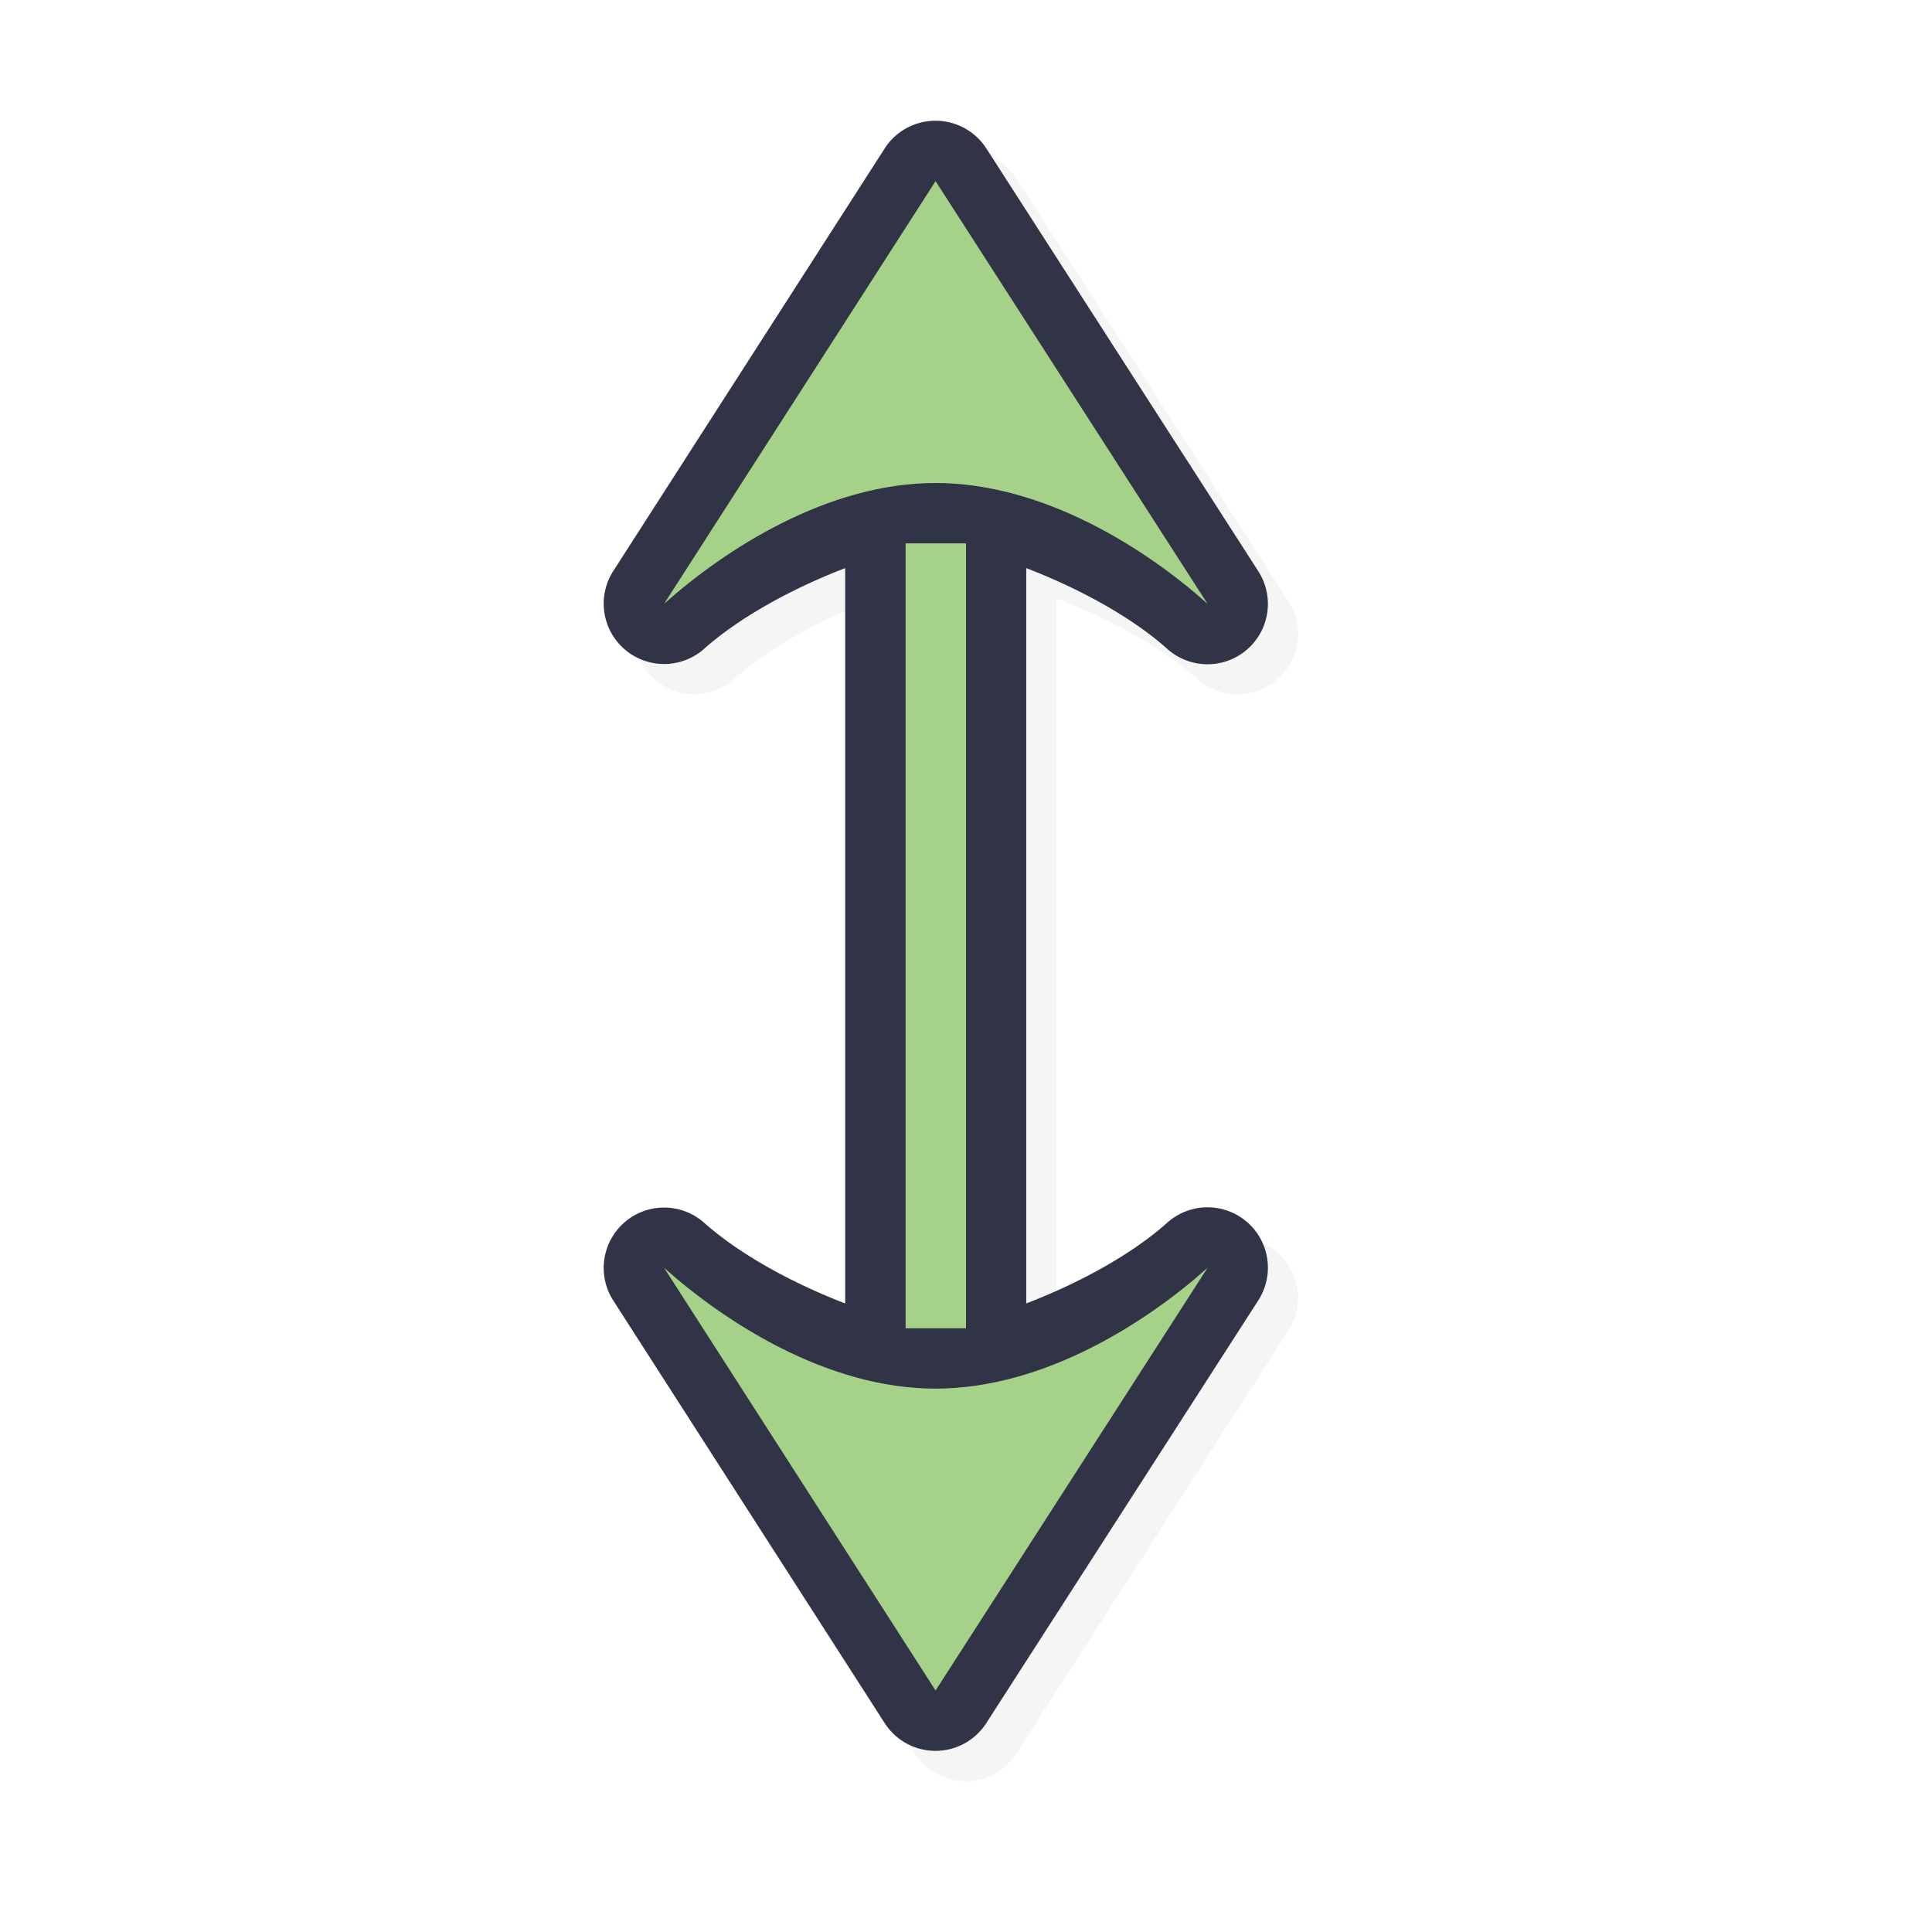 <?xml version="1.0" encoding="UTF-8" standalone="no"?>
<svg
   id="svg5327"
   width="32"
   height="32"
   version="1.1"
   sodipodi:docname="size_ver.svg"
   inkscape:version="1.1.2 (0a00cf5339, 2022-02-04)"
   xmlns:inkscape="http://www.inkscape.org/namespaces/inkscape"
   xmlns:sodipodi="http://sodipodi.sourceforge.net/DTD/sodipodi-0.dtd"
   xmlns="http://www.w3.org/2000/svg"
   xmlns:svg="http://www.w3.org/2000/svg">
  <sodipodi:namedview
     id="namedview34809"
     pagecolor="#ffffff"
     bordercolor="#666666"
     borderopacity="1.0"
     inkscape:pageshadow="2"
     inkscape:pageopacity="0.0"
     inkscape:pagecheckerboard="0"
     showgrid="false"
     inkscape:zoom="25.96875"
     inkscape:cx="16.019254"
     inkscape:cy="16.019254"
     inkscape:window-width="1896"
     inkscape:window-height="1020"
     inkscape:window-x="9"
     inkscape:window-y="45"
     inkscape:window-maximized="1"
     inkscape:current-layer="svg5327" />
  <defs
     id="defs5329">
    <filter
       id="filter937"
       style="color-interpolation-filters:sRGB"
       width="1.152"
       height="1.099"
       x="-.08"
       y="-.05">
      <feGaussianBlur
         id="feGaussianBlur939"
         stdDeviation=".413" />
    </filter>
    <filter
       id="filter1013"
       style="color-interpolation-filters:sRGB"
       width="1.207"
       height="1.084"
       x="-.1"
       y="-.04">
      <feGaussianBlur
         id="feGaussianBlur1015"
         stdDeviation=".475" />
    </filter>
    <filter
       id="filter820"
       style="color-interpolation-filters:sRGB"
       width="1.249"
       height="1.101"
       x="-0.124"
       y="-0.051">
      <feGaussianBlur
         id="feGaussianBlur822"
         stdDeviation=".57" />
    </filter>
  </defs>
  <path
     id="path987"
     style="color:#000000;font-style:normal;font-variant:normal;font-weight:normal;font-stretch:normal;font-size:medium;line-height:normal;font-family:sans-serif;font-variant-ligatures:normal;font-variant-position:normal;font-variant-caps:normal;font-variant-numeric:normal;font-variant-alternates:normal;font-feature-settings:normal;text-indent:0;text-align:start;text-decoration:none;text-decoration-line:none;text-decoration-style:solid;text-decoration-color:#000000;letter-spacing:normal;word-spacing:normal;text-transform:none;writing-mode:lr-tb;direction:ltr;text-orientation:mixed;dominant-baseline:auto;baseline-shift:baseline;text-anchor:start;white-space:normal;shape-padding:0;clip-rule:nonzero;display:inline;overflow:visible;visibility:visible;opacity:0.2;isolation:auto;mix-blend-mode:normal;color-interpolation:sRGB;color-interpolation-filters:linearRGB;solid-color:#000000;solid-opacity:1;vector-effect:none;fill:#000000;fill-opacity:1;fill-rule:nonzero;stroke:none;stroke-width:2;stroke-linecap:round;stroke-linejoin:round;stroke-miterlimit:4;stroke-dasharray:none;stroke-dashoffset:0;stroke-opacity:1;paint-order:normal;color-rendering:auto;image-rendering:auto;shape-rendering:auto;text-rendering:auto;enable-background:accumulate;filter:url(#filter820)"
     d="m 15.993,2.5 a 1,1 0 0 0 -0.84,0.459 l -4.496,7 a 1,1 0 0 0 1.506,1.287 c 0.572,-0.509 1.432,-0.989 2.336,-1.336 V 22.089 c -0.903,-0.347 -1.764,-0.827 -2.336,-1.336 a 1,1 0 0 0 -1.506,1.287 l 4.496,7 a 1,1 0 0 0 1.683,0 l 4.504,-7 a 1,1 0 0 0 -1.508,-1.287 c -0.568,0.508 -1.429,0.989 -2.334,1.336 V 9.91 c 0.905,0.347 1.766,0.828 2.334,1.336 A 1,1 0 0 0 21.34,9.959 L 16.837,2.959 a 1,1 0 0 0 -0.844,-0.459 z" />
  <path
     id="path984"
     style="color:#000000;font-style:normal;font-variant:normal;font-weight:normal;font-stretch:normal;font-size:medium;line-height:normal;font-family:sans-serif;font-variant-ligatures:normal;font-variant-position:normal;font-variant-caps:normal;font-variant-numeric:normal;font-variant-alternates:normal;font-feature-settings:normal;text-indent:0;text-align:start;text-decoration:none;text-decoration-line:none;text-decoration-style:solid;text-decoration-color:#000000;letter-spacing:normal;word-spacing:normal;text-transform:none;writing-mode:lr-tb;direction:ltr;text-orientation:mixed;dominant-baseline:auto;baseline-shift:baseline;text-anchor:start;white-space:normal;shape-padding:0;clip-rule:nonzero;display:inline;overflow:visible;visibility:visible;opacity:1;isolation:auto;mix-blend-mode:normal;color-interpolation:sRGB;color-interpolation-filters:linearRGB;solid-color:#000000;solid-opacity:1;vector-effect:none;fill:#303446;fill-opacity:1;fill-rule:nonzero;stroke:none;stroke-width:2;stroke-linecap:round;stroke-linejoin:round;stroke-miterlimit:4;stroke-dasharray:none;stroke-dashoffset:0;stroke-opacity:1;paint-order:normal;color-rendering:auto;image-rendering:auto;shape-rendering:auto;text-rendering:auto;enable-background:accumulate"
     d="M 15.493,2 A 1,1 0 0 0 14.653,2.459 l -4.496,7 a 1,1 0 0 0 1.506,1.287 c 0.572,-0.509 1.432,-0.989 2.336,-1.336 V 21.589 c -0.903,-0.347 -1.764,-0.827 -2.336,-1.336 a 1,1 0 0 0 -1.506,1.287 l 4.496,7 a 1,1 0 0 0 1.683,0 l 4.504,-7 a 1,1 0 0 0 -1.508,-1.287 c -0.568,0.508 -1.429,0.989 -2.334,1.336 V 9.41 c 0.905,0.347 1.766,0.828 2.334,1.336 A 1,1 0 0 0 20.84,9.459 L 16.337,2.459 A 1,1 0 0 0 15.493,2 Z" />
  <path
     id="path970"
     style="opacity:1;fill:#A6D189;fill-opacity:1;stroke:none;stroke-width:0;stroke-linecap:round;stroke-linejoin:round;stroke-miterlimit:4;stroke-dasharray:none;stroke-dashoffset:0;stroke-opacity:1;paint-order:normal"
     d="M 15.496 3 L 11 10 C 11.997 9.112 13.693 7.999 15.496 8 C 17.3 8.001 19.002 9.107 20 10 L 15.496 3 z M 15 9 L 15 22 L 16 22 L 16 9 L 15 9 z M 11 21 L 15.496 28 L 20 21 C 19.002 21.893 17.3 22.999 15.496 23 C 13.693 23.001 11.997 21.888 11 21 z" />
</svg>
